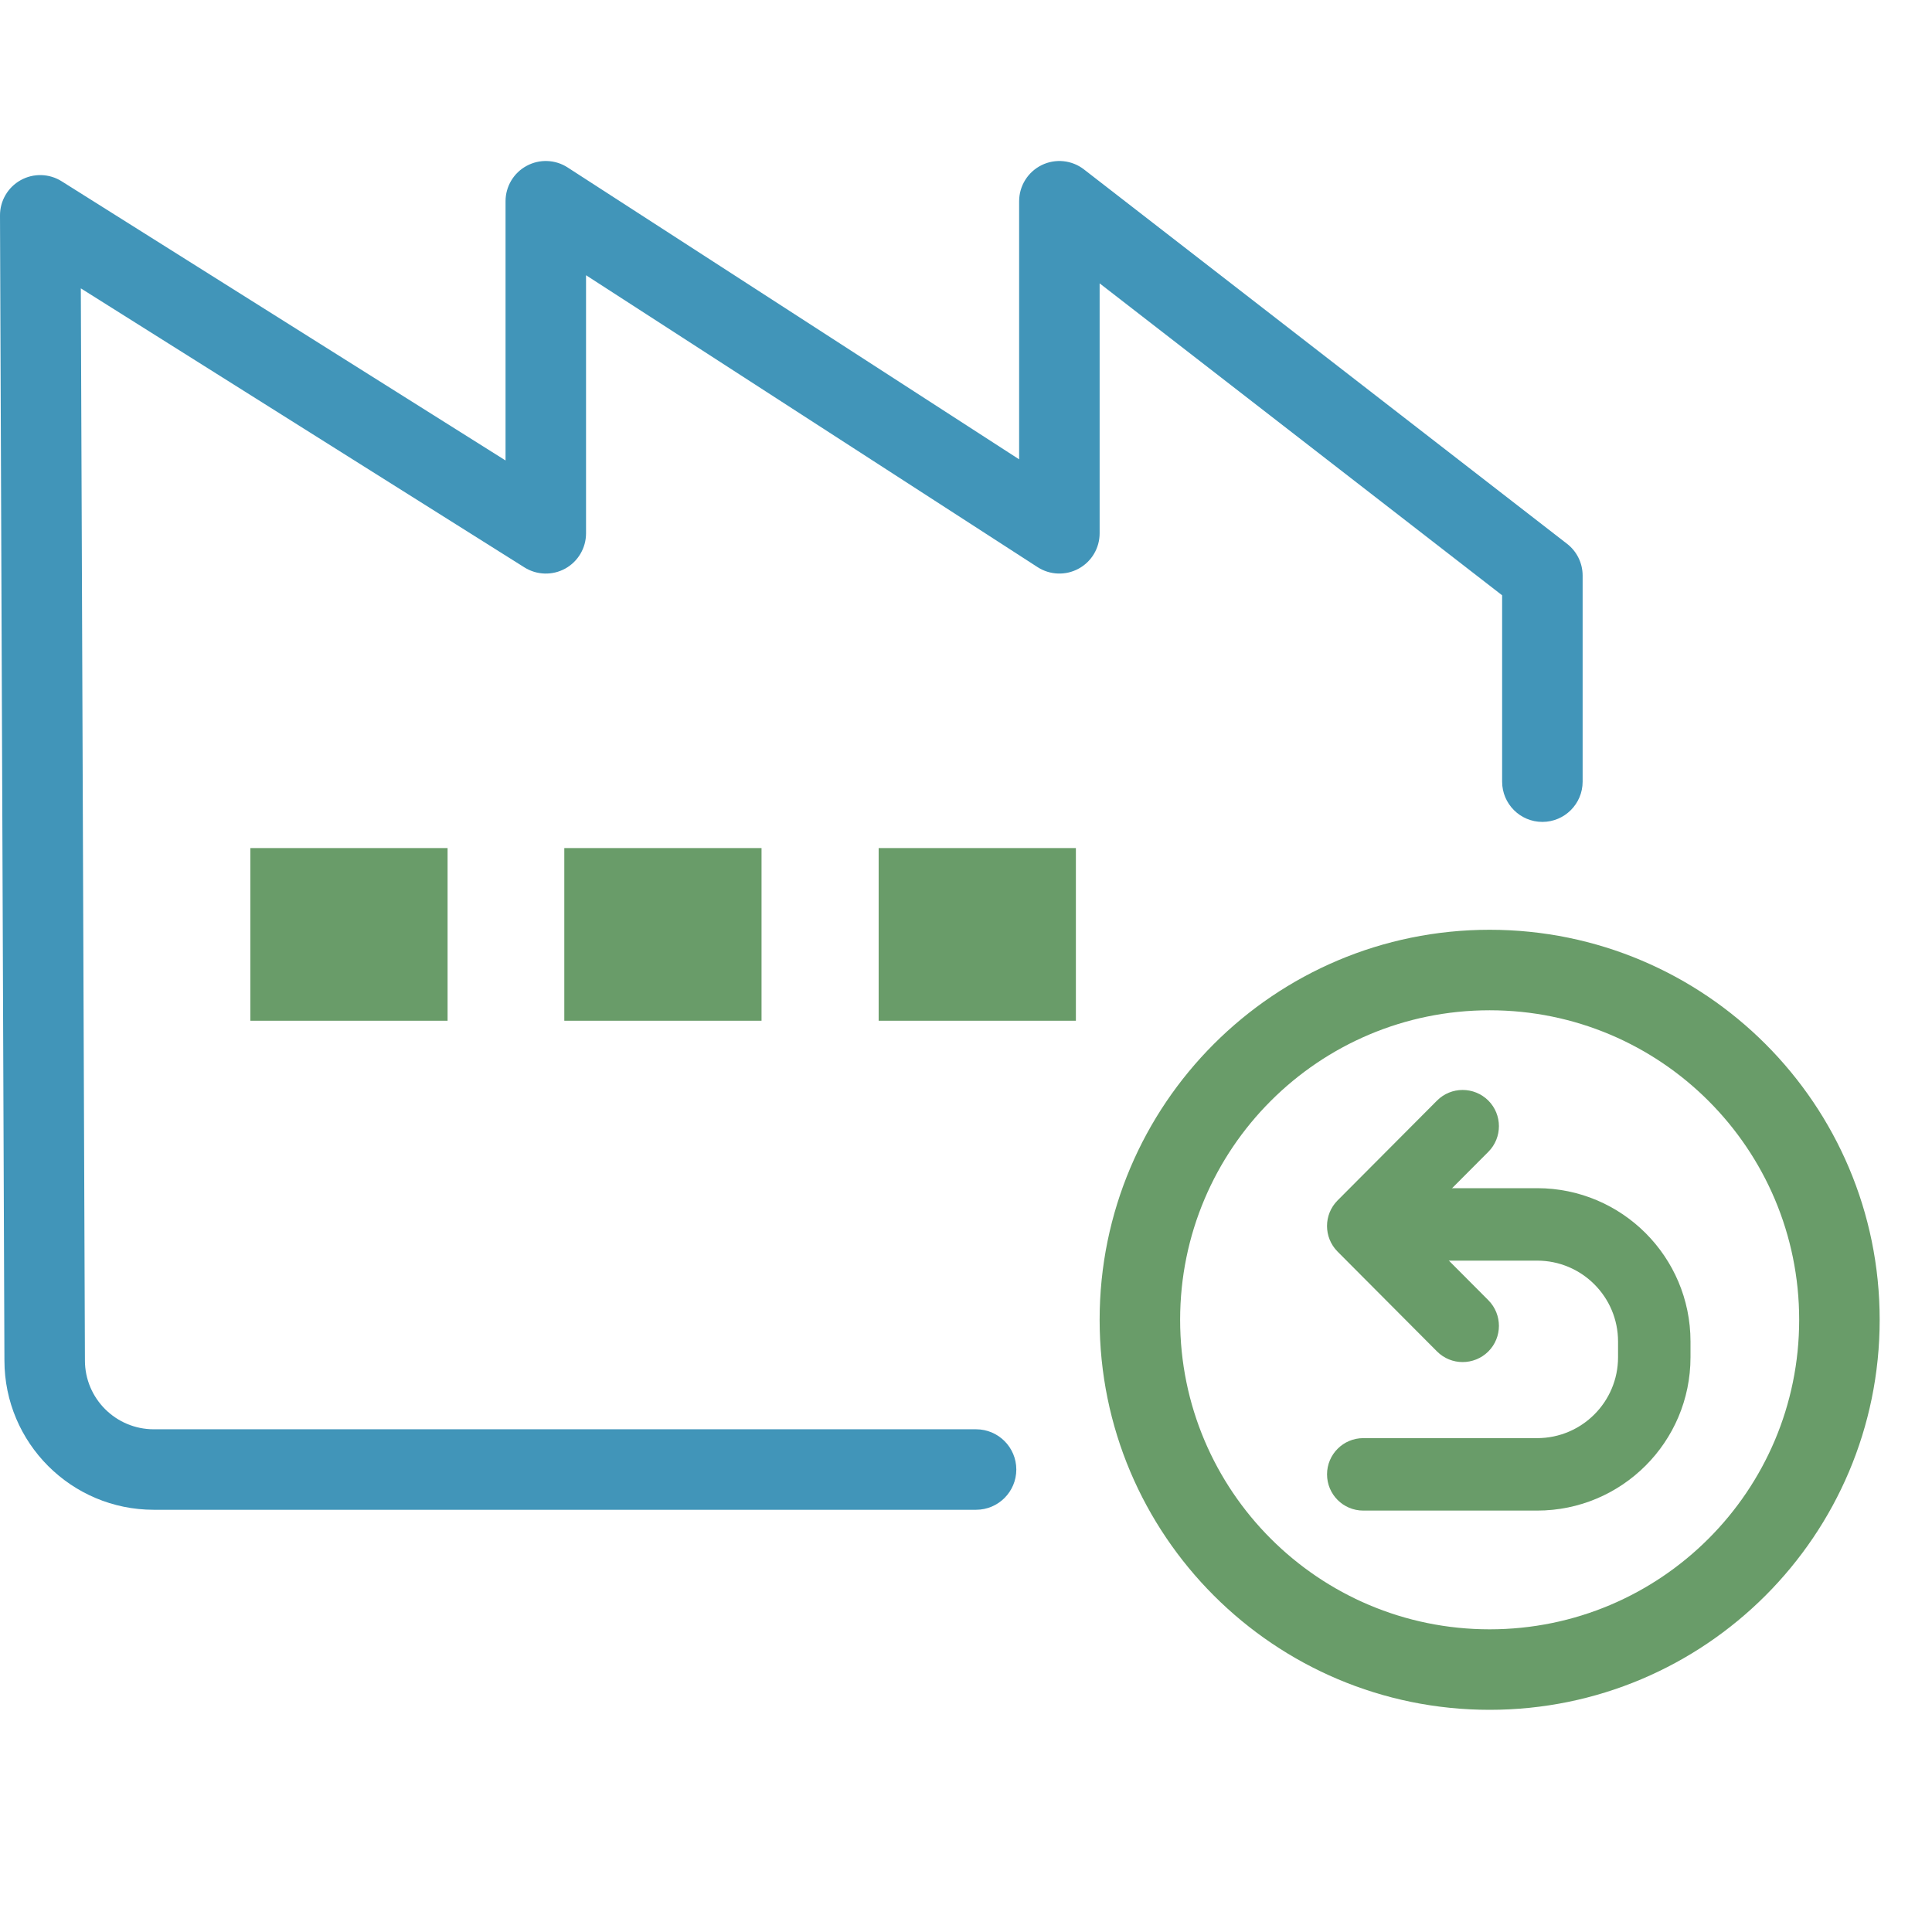 <svg width="24" height="24" viewBox="0 0 24 24" fill="none" xmlns="http://www.w3.org/2000/svg">
<path fill-rule="evenodd" clip-rule="evenodd" d="M12.94 2.051C13.111 1.967 13.316 1.988 13.466 2.105L19.466 6.755C19.588 6.849 19.66 6.995 19.66 7.15V9.71C19.66 9.986 19.436 10.21 19.16 10.21C18.884 10.21 18.66 9.986 18.66 9.71V7.395L13.66 3.52V6.625C13.66 6.808 13.56 6.977 13.399 7.064C13.238 7.152 13.042 7.144 12.889 7.045L7.28 3.419V6.625C7.28 6.807 7.181 6.975 7.022 7.063C6.862 7.151 6.668 7.145 6.514 7.048L1.004 3.582L1.055 16.9C1.055 17.372 1.438 17.755 1.91 17.755H12.125C12.401 17.755 12.625 17.979 12.625 18.255C12.625 18.531 12.401 18.755 12.125 18.755H1.91C0.886 18.755 0.056 17.925 0.055 16.901C0.055 16.901 0.055 16.9 0.055 16.9L3.75508e-06 2.677C-0.001 2.495 0.098 2.326 0.257 2.238C0.417 2.149 0.612 2.155 0.766 2.252L6.28 5.72V2.5C6.28 2.317 6.38 2.148 6.541 2.061C6.702 1.973 6.898 1.981 7.051 2.08L12.66 5.706V2.5C12.66 2.309 12.769 2.135 12.94 2.051Z" fill="#4195B9"/>
<path d="M5.56 10.535H3.11V12.68H5.56V10.535Z" fill="#699C69"/>
<path d="M9.46 10.535H7.01V12.68H9.46V10.535Z" fill="#699C69"/>
<path d="M13.365 10.535H10.915V12.68H13.365V10.535Z" fill="#699C69"/>
<path fill-rule="evenodd" clip-rule="evenodd" d="M17.145 15.21C17.145 14.961 17.346 14.76 17.595 14.76H19.095C20.147 14.76 21 15.613 21 16.665V16.86C21 17.912 20.147 18.765 19.095 18.765H16.935C16.686 18.765 16.485 18.564 16.485 18.315C16.485 18.067 16.686 17.865 16.935 17.865H19.095C19.65 17.865 20.1 17.415 20.1 16.86V16.665C20.1 16.11 19.65 15.66 19.095 15.66H17.595C17.346 15.66 17.145 15.459 17.145 15.21Z" fill="#699C69"/>
<path fill-rule="evenodd" clip-rule="evenodd" d="M18.488 13.671C18.664 13.847 18.664 14.132 18.489 14.308L17.57 15.23L18.489 16.152C18.664 16.329 18.664 16.613 18.488 16.789C18.311 16.964 18.026 16.964 17.851 16.788L16.616 15.548C16.441 15.372 16.441 15.088 16.616 14.912L17.851 13.672C18.026 13.496 18.311 13.496 18.488 13.671Z" fill="#699C69"/>
<path fill-rule="evenodd" clip-rule="evenodd" d="M18.505 12.55C16.381 12.55 14.66 14.271 14.66 16.395C14.66 18.519 16.381 20.24 18.505 20.24C20.629 20.24 22.35 18.519 22.35 16.395C22.35 14.271 20.629 12.55 18.505 12.55ZM13.66 16.395C13.66 13.719 15.829 11.55 18.505 11.55C21.181 11.55 23.35 13.719 23.35 16.395C23.35 19.071 21.181 21.24 18.505 21.24C15.829 21.24 13.66 19.071 13.66 16.395Z" fill="#699C69"/>
</svg>

